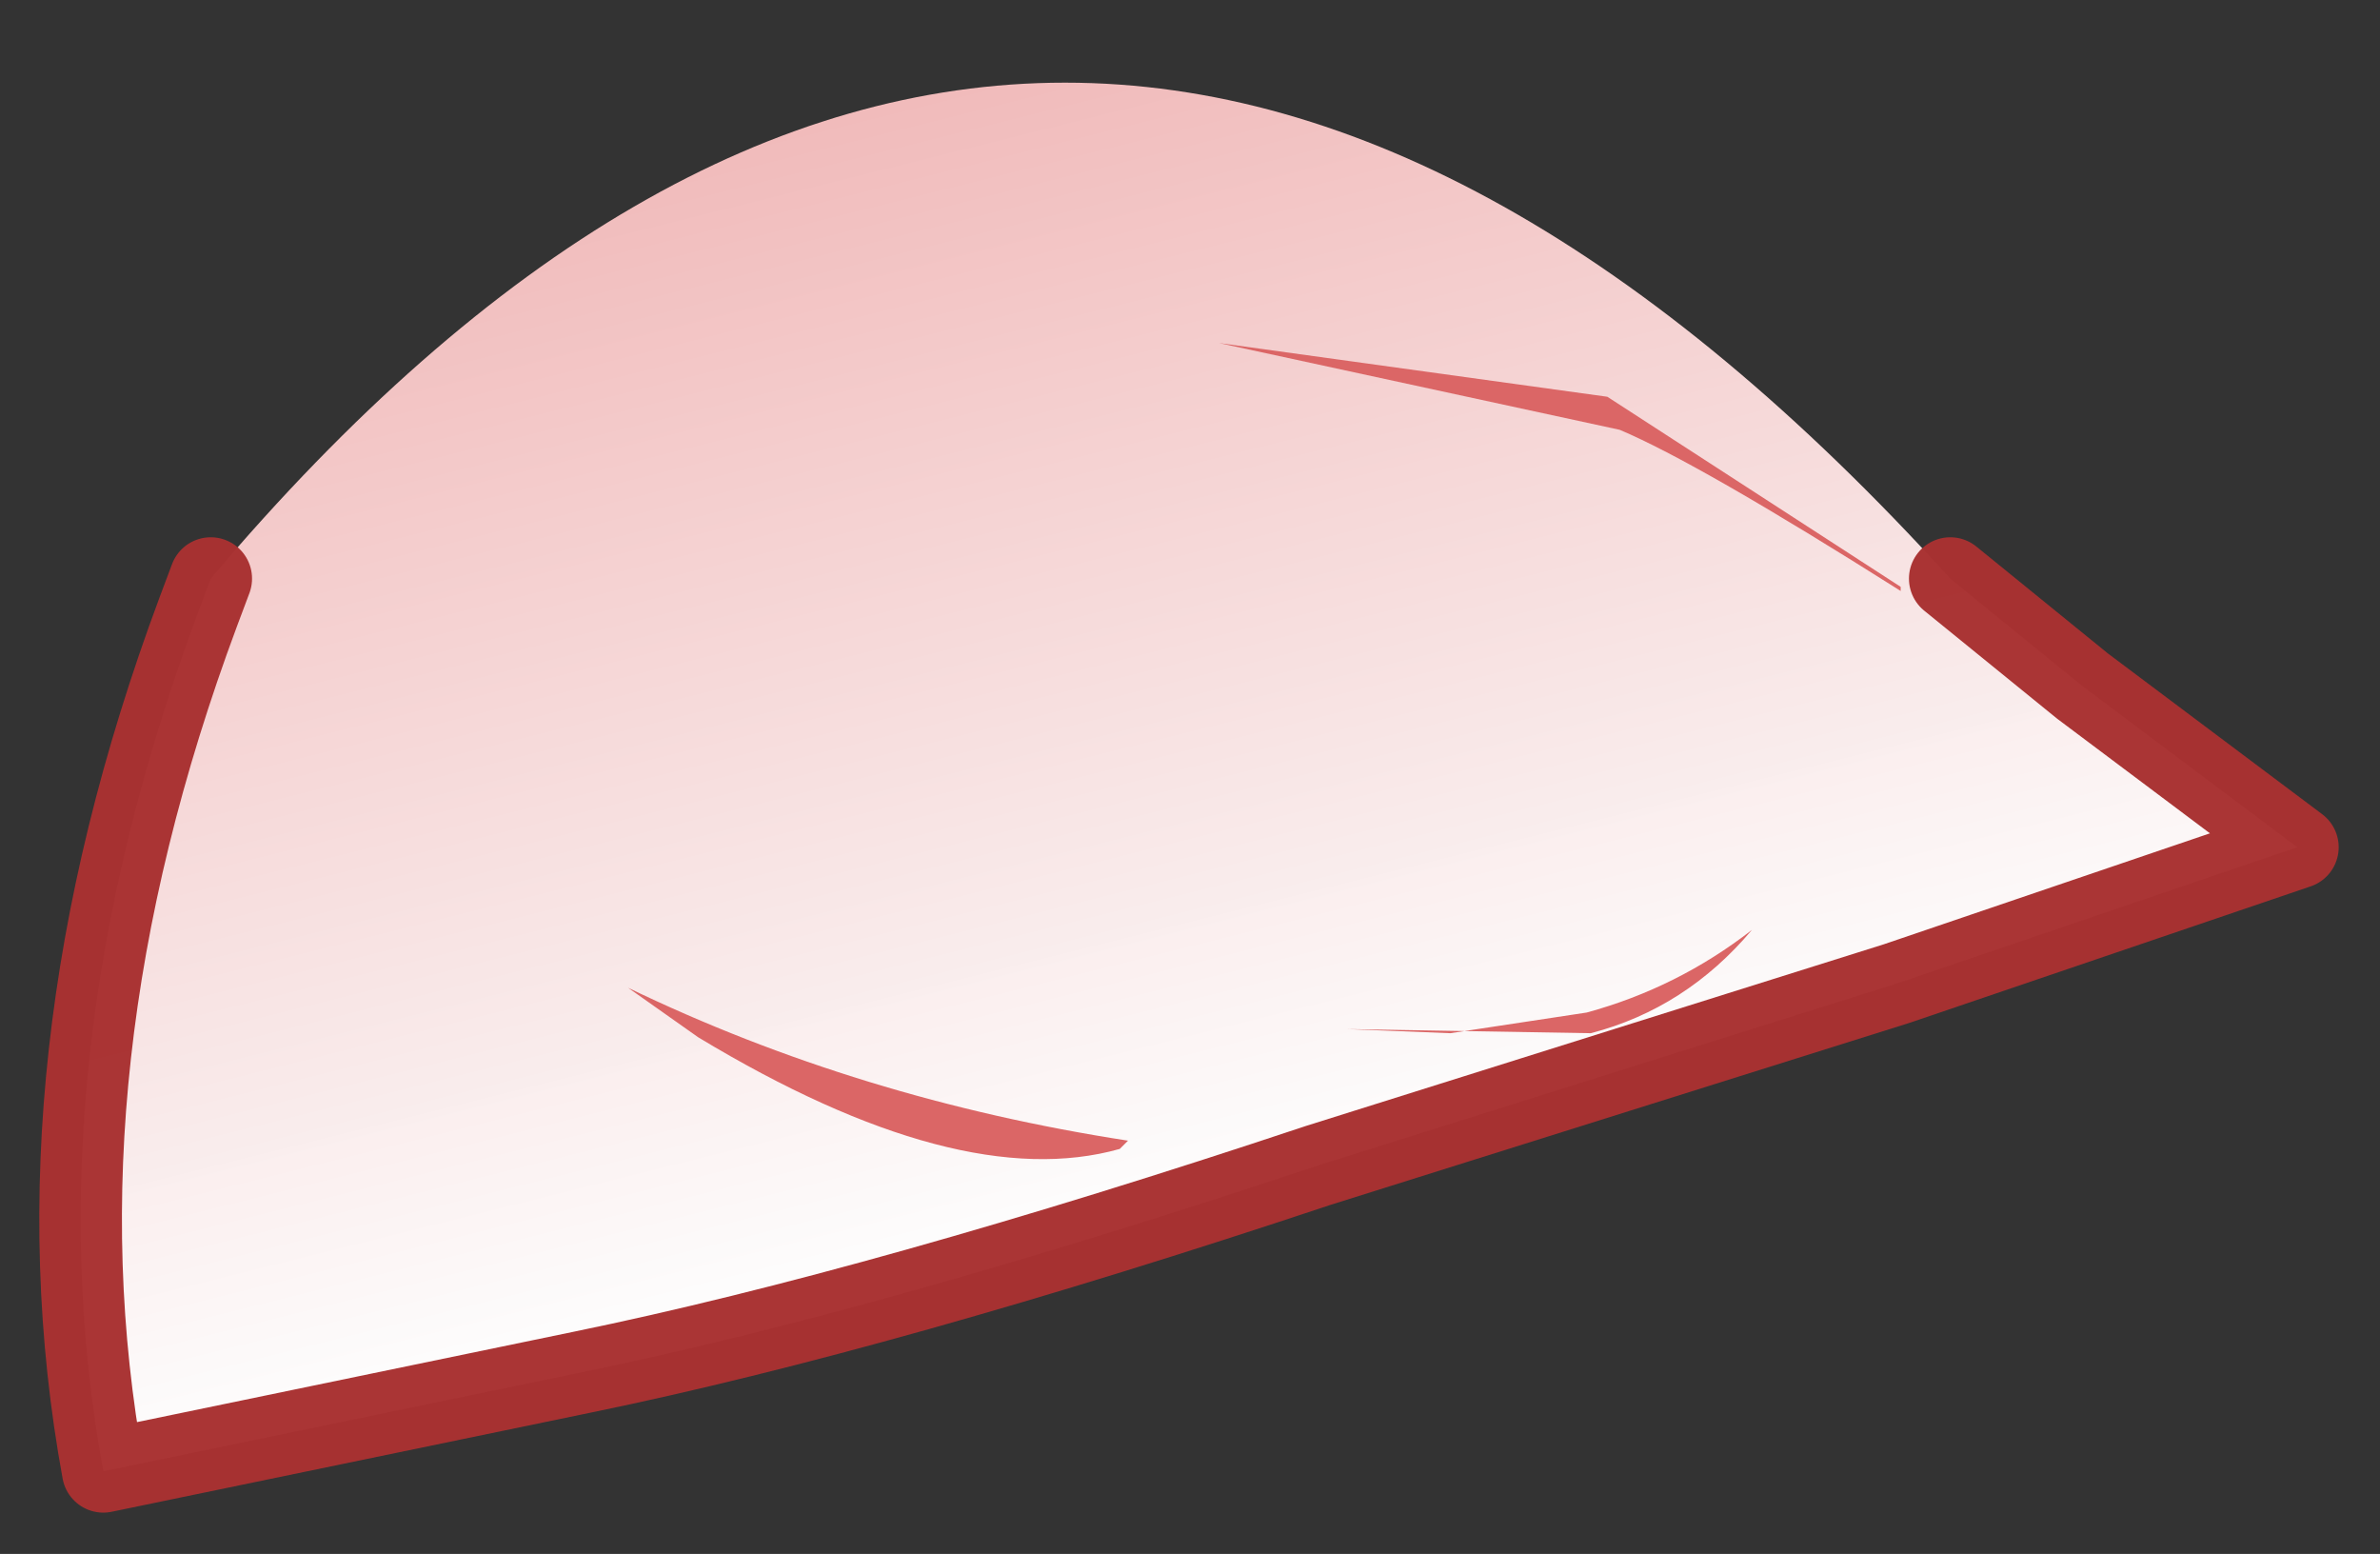 <?xml version="1.0" encoding="UTF-8" standalone="no"?>
<svg xmlns:xlink="http://www.w3.org/1999/xlink" height="18.8px" width="28.8px" xmlns="http://www.w3.org/2000/svg">
  <rect width="100%" height="100%" fill="#333333" stroke="none"/>
  <g transform="matrix(1.0, 0.0, 0.0, 1.0, 1, 7)">
    <path d="M22.6 0.0 L24.2 1.3 26.8 3.25 21.95 4.9 14.95 7.1 Q9.7 8.85 6.05 9.6 L0.25 10.8 Q-0.65 5.9 1.4 0.4 L1.55 0.0 Q11.7 -12.0 22.6 0.0" fill="url(#gradient0)" fill-rule="evenodd" stroke="none"/>
    <path d="M1.55 0.0 L1.4 0.4 Q-0.65 5.9 0.25 10.8 L6.05 9.6 Q9.7 8.85 14.95 7.1 L21.95 4.9 26.8 3.25 24.2 1.3 22.6 0.0" fill="none" stroke="#a83131" stroke-linecap="round" stroke-linejoin="round" stroke-opacity="0.98" stroke-width="1"/>
    <path d="M18.45 -2.2 L22.0 0.1 22.0 0.15 Q19.55 -1.4 18.6 -1.8 L13.75 -2.85 18.45 -2.2 M18.25 5.5 L15.3 5.45 16.55 5.5 18.2 5.25 Q19.3 4.95 20.2 4.25 19.4 5.2 18.25 5.5 M12.55 6.9 Q10.6 7.45 7.45 5.55 L6.6 4.95 Q9.4 6.3 12.65 6.8 L12.55 6.9" fill="url(#gradient1)" fill-rule="evenodd" stroke="none"/>
  </g>
  <defs>
    <linearGradient gradientTransform="matrix(0.003, 0.01, -0.016, 0.004, 11.45, -0.95)" gradientUnits="userSpaceOnUse" id="gradient0" spreadMethod="pad" x1="-819.2" x2="819.2">
      <stop offset="0.0" stop-color="#eeaaaa"></stop>
      <stop offset="1.0" stop-color="#ffffff" stop-opacity="0.988"></stop>
    </linearGradient>
    <linearGradient gradientTransform="matrix(-0.001, 0.003, -0.005, -0.003, 12.4, 23.3)" gradientUnits="userSpaceOnUse" id="gradient1" spreadMethod="pad" x1="-819.2" x2="819.2">
      <stop offset="0.0" stop-color="#db6666"></stop>
      <stop offset="1.0" stop-color="#b63a3a" stop-opacity="0.988"></stop>
    </linearGradient>
  </defs>
</svg>
